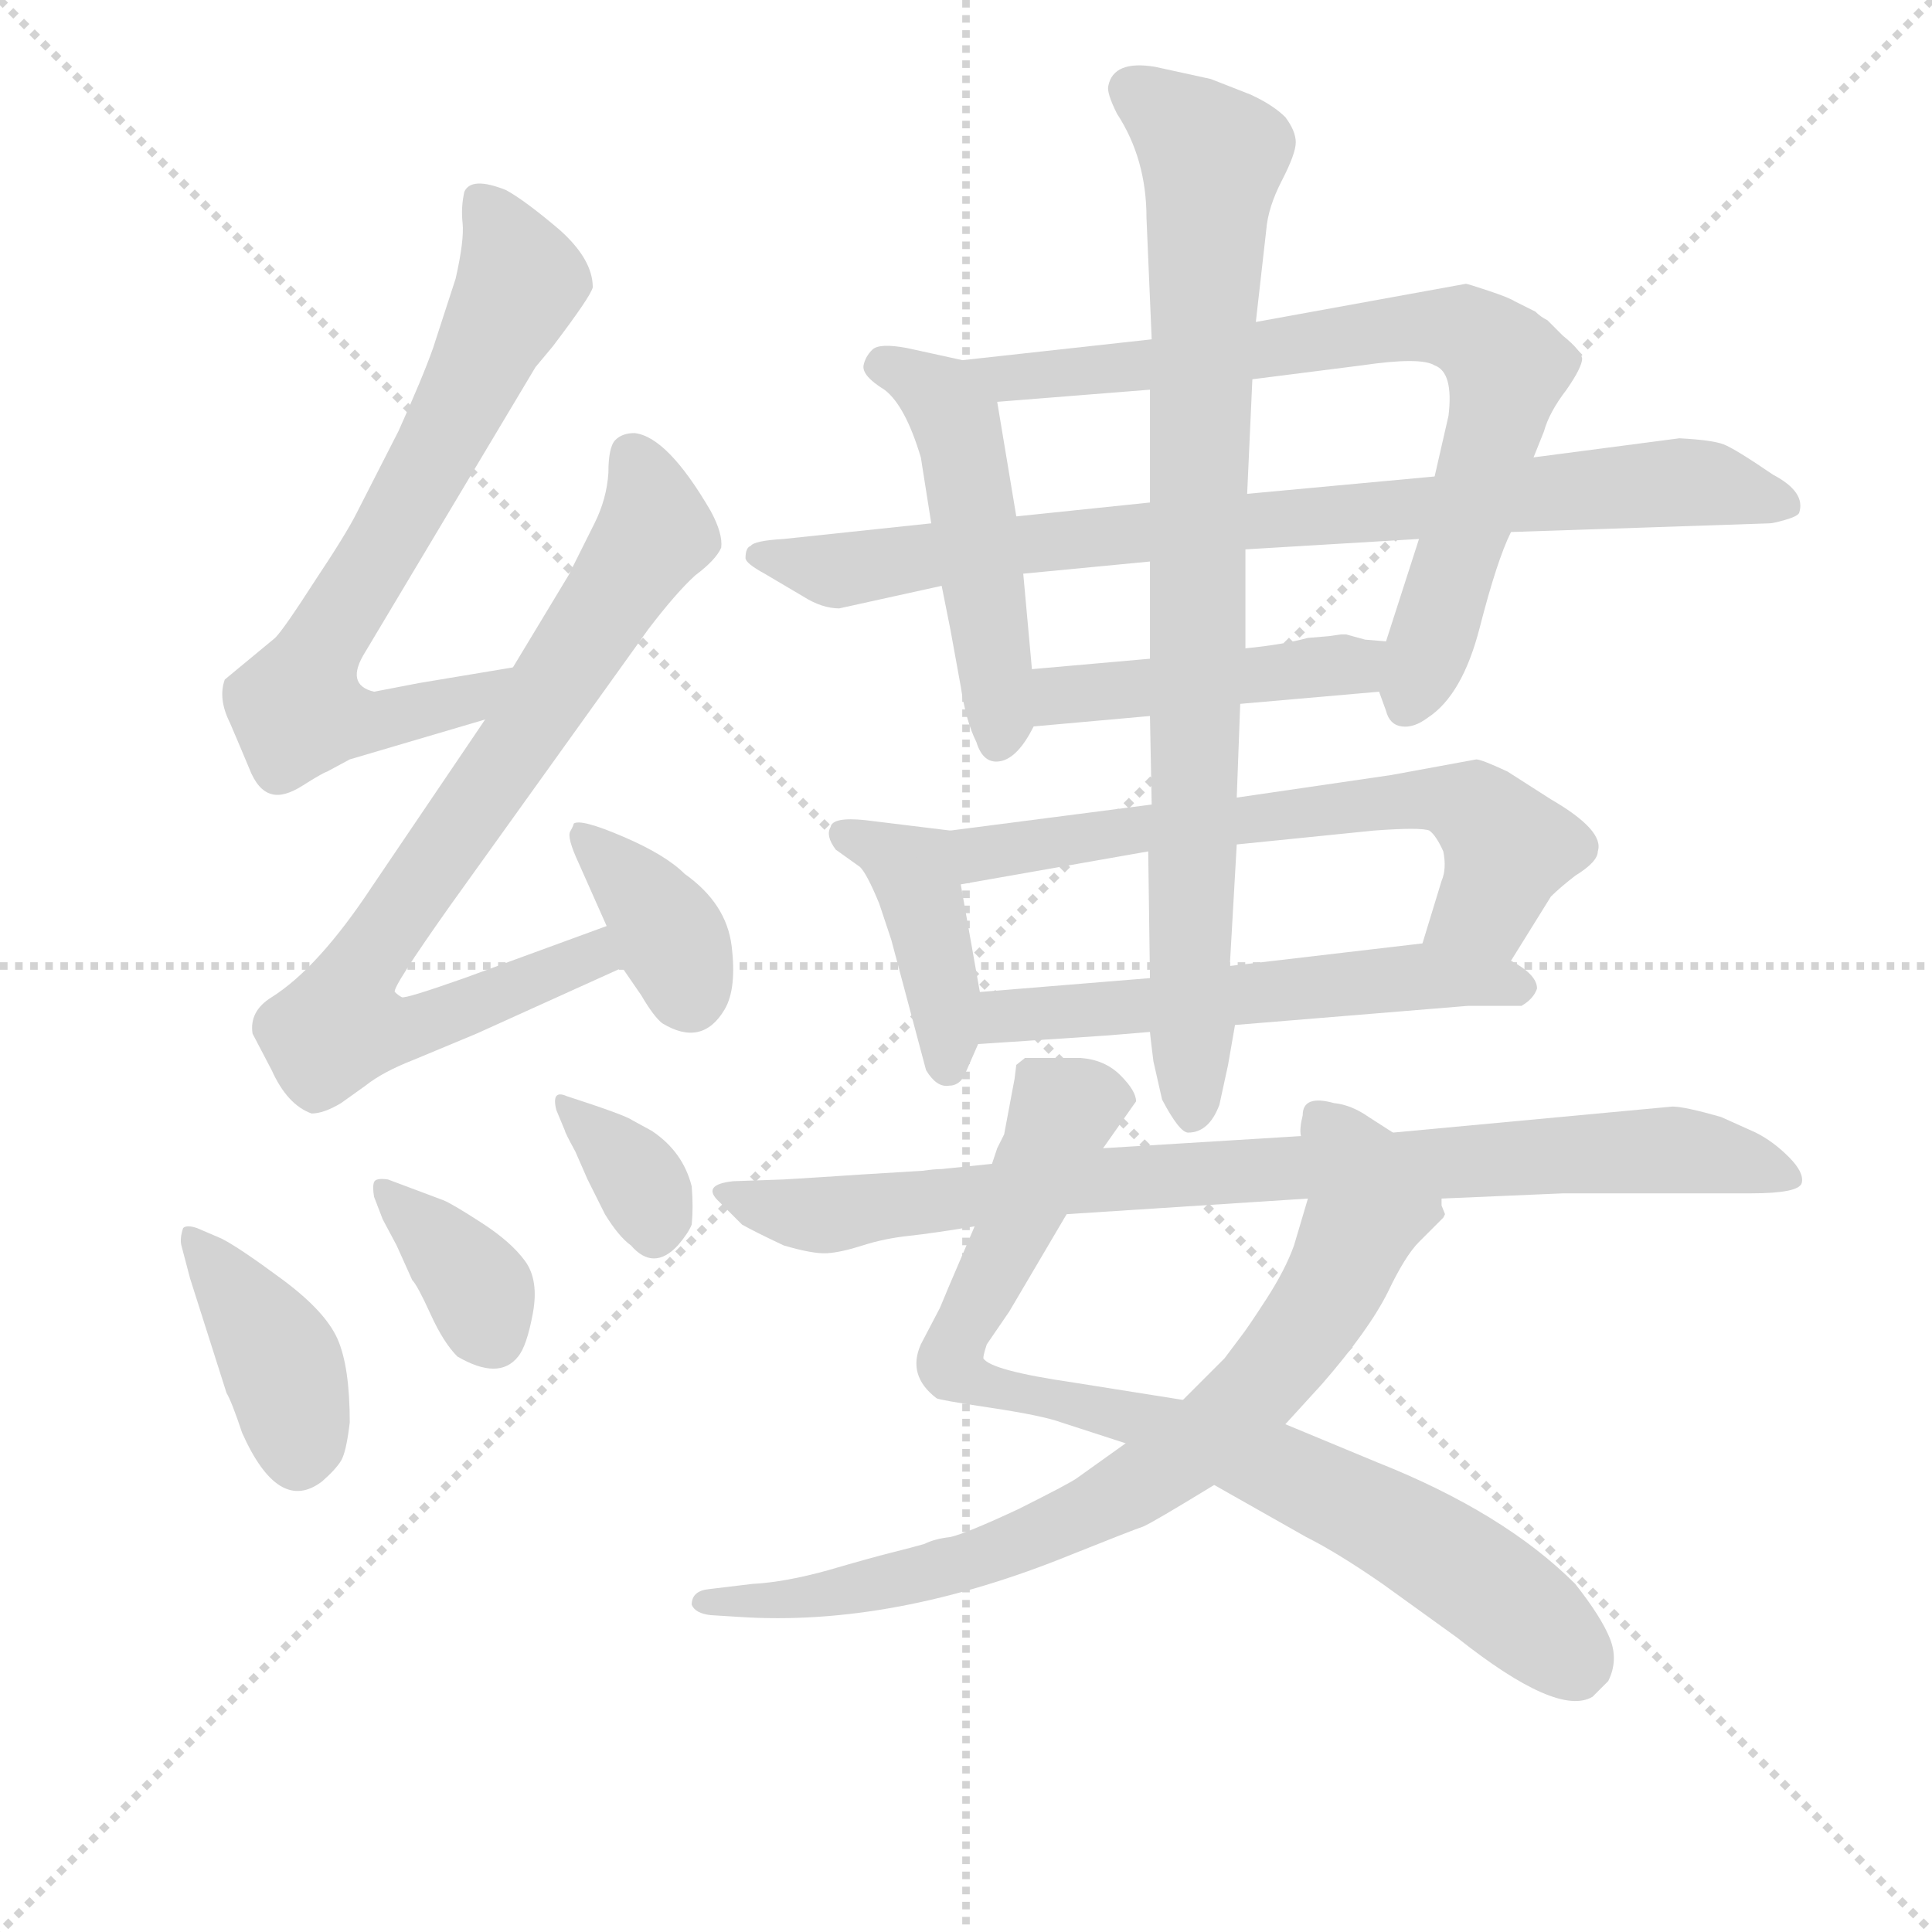 <svg version="1.1" viewBox="0 0 1024 1024" xmlns="http://www.w3.org/2000/svg">
  <g stroke="lightgray" stroke-dasharray="1,1" stroke-width="1" transform="scale(4, 4)">
    <line x1="0" y1="0" x2="256" y2="256"></line>
    <line x1="256" y1="0" x2="0" y2="256"></line>
    <line x1="128" y1="0" x2="128" y2="256"></line>
    <line x1="0" y1="128" x2="256" y2="128"></line>
  </g>
<g transform="scale(0.92, -0.92) translate(60, -900)">
   <style type="text/css">
    @keyframes keyframes0 {
      from {
       stroke: blue;
       stroke-dashoffset: 712;
       stroke-width: 128;
       }
       70% {
       animation-timing-function: step-end;
       stroke: blue;
       stroke-dashoffset: 0;
       stroke-width: 128;
       }
       to {
       stroke: black;
       stroke-width: 1024;
       }
       }
       #make-me-a-hanzi-animation-0 {
         animation: keyframes0 0.829s both;
         animation-delay: 0s;
         animation-timing-function: linear;
       }
    @keyframes keyframes1 {
      from {
       stroke: blue;
       stroke-dashoffset: 802;
       stroke-width: 128;
       }
       72% {
       animation-timing-function: step-end;
       stroke: blue;
       stroke-dashoffset: 0;
       stroke-width: 128;
       }
       to {
       stroke: black;
       stroke-width: 1024;
       }
       }
       #make-me-a-hanzi-animation-1 {
         animation: keyframes1 0.903s both;
         animation-delay: 0.829s;
         animation-timing-function: linear;
       }
    @keyframes keyframes2 {
      from {
       stroke: blue;
       stroke-dashoffset: 370;
       stroke-width: 128;
       }
       55% {
       animation-timing-function: step-end;
       stroke: blue;
       stroke-dashoffset: 0;
       stroke-width: 128;
       }
       to {
       stroke: black;
       stroke-width: 1024;
       }
       }
       #make-me-a-hanzi-animation-2 {
         animation: keyframes2 0.551s both;
         animation-delay: 1.732s;
         animation-timing-function: linear;
       }
    @keyframes keyframes3 {
      from {
       stroke: blue;
       stroke-dashoffset: 401;
       stroke-width: 128;
       }
       57% {
       animation-timing-function: step-end;
       stroke: blue;
       stroke-dashoffset: 0;
       stroke-width: 128;
       }
       to {
       stroke: black;
       stroke-width: 1024;
       }
       }
       #make-me-a-hanzi-animation-3 {
         animation: keyframes3 0.576s both;
         animation-delay: 2.283s;
         animation-timing-function: linear;
       }
    @keyframes keyframes4 {
      from {
       stroke: blue;
       stroke-dashoffset: 364;
       stroke-width: 128;
       }
       54% {
       animation-timing-function: step-end;
       stroke: blue;
       stroke-dashoffset: 0;
       stroke-width: 128;
       }
       to {
       stroke: black;
       stroke-width: 1024;
       }
       }
       #make-me-a-hanzi-animation-4 {
         animation: keyframes4 0.546s both;
         animation-delay: 2.86s;
         animation-timing-function: linear;
       }
    @keyframes keyframes5 {
      from {
       stroke: blue;
       stroke-dashoffset: 340;
       stroke-width: 128;
       }
       53% {
       animation-timing-function: step-end;
       stroke: blue;
       stroke-dashoffset: 0;
       stroke-width: 128;
       }
       to {
       stroke: black;
       stroke-width: 1024;
       }
       }
       #make-me-a-hanzi-animation-5 {
         animation: keyframes5 0.527s both;
         animation-delay: 3.406s;
         animation-timing-function: linear;
       }
    @keyframes keyframes6 {
      from {
       stroke: blue;
       stroke-dashoffset: 496;
       stroke-width: 128;
       }
       62% {
       animation-timing-function: step-end;
       stroke: blue;
       stroke-dashoffset: 0;
       stroke-width: 128;
       }
       to {
       stroke: black;
       stroke-width: 1024;
       }
       }
       #make-me-a-hanzi-animation-6 {
         animation: keyframes6 0.654s both;
         animation-delay: 3.932s;
         animation-timing-function: linear;
       }
    @keyframes keyframes7 {
      from {
       stroke: blue;
       stroke-dashoffset: 775;
       stroke-width: 128;
       }
       72% {
       animation-timing-function: step-end;
       stroke: blue;
       stroke-dashoffset: 0;
       stroke-width: 128;
       }
       to {
       stroke: black;
       stroke-width: 1024;
       }
       }
       #make-me-a-hanzi-animation-7 {
         animation: keyframes7 0.881s both;
         animation-delay: 4.586s;
         animation-timing-function: linear;
       }
    @keyframes keyframes8 {
      from {
       stroke: blue;
       stroke-dashoffset: 852;
       stroke-width: 128;
       }
       73% {
       animation-timing-function: step-end;
       stroke: blue;
       stroke-dashoffset: 0;
       stroke-width: 128;
       }
       to {
       stroke: black;
       stroke-width: 1024;
       }
       }
       #make-me-a-hanzi-animation-8 {
         animation: keyframes8 0.943s both;
         animation-delay: 5.467s;
         animation-timing-function: linear;
       }
    @keyframes keyframes9 {
      from {
       stroke: blue;
       stroke-dashoffset: 454;
       stroke-width: 128;
       }
       60% {
       animation-timing-function: step-end;
       stroke: blue;
       stroke-dashoffset: 0;
       stroke-width: 128;
       }
       to {
       stroke: black;
       stroke-width: 1024;
       }
       }
       #make-me-a-hanzi-animation-9 {
         animation: keyframes9 0.619s both;
         animation-delay: 6.41s;
         animation-timing-function: linear;
       }
    @keyframes keyframes10 {
      from {
       stroke: blue;
       stroke-dashoffset: 416;
       stroke-width: 128;
       }
       58% {
       animation-timing-function: step-end;
       stroke: blue;
       stroke-dashoffset: 0;
       stroke-width: 128;
       }
       to {
       stroke: black;
       stroke-width: 1024;
       }
       }
       #make-me-a-hanzi-animation-10 {
         animation: keyframes10 0.589s both;
         animation-delay: 7.03s;
         animation-timing-function: linear;
       }
    @keyframes keyframes11 {
      from {
       stroke: blue;
       stroke-dashoffset: 652;
       stroke-width: 128;
       }
       68% {
       animation-timing-function: step-end;
       stroke: blue;
       stroke-dashoffset: 0;
       stroke-width: 128;
       }
       to {
       stroke: black;
       stroke-width: 1024;
       }
       }
       #make-me-a-hanzi-animation-11 {
         animation: keyframes11 0.781s both;
         animation-delay: 7.618s;
         animation-timing-function: linear;
       }
    @keyframes keyframes12 {
      from {
       stroke: blue;
       stroke-dashoffset: 566;
       stroke-width: 128;
       }
       65% {
       animation-timing-function: step-end;
       stroke: blue;
       stroke-dashoffset: 0;
       stroke-width: 128;
       }
       to {
       stroke: black;
       stroke-width: 1024;
       }
       }
       #make-me-a-hanzi-animation-12 {
         animation: keyframes12 0.711s both;
         animation-delay: 8.399s;
         animation-timing-function: linear;
       }
    @keyframes keyframes13 {
      from {
       stroke: blue;
       stroke-dashoffset: 870;
       stroke-width: 128;
       }
       74% {
       animation-timing-function: step-end;
       stroke: blue;
       stroke-dashoffset: 0;
       stroke-width: 128;
       }
       to {
       stroke: black;
       stroke-width: 1024;
       }
       }
       #make-me-a-hanzi-animation-13 {
         animation: keyframes13 0.958s both;
         animation-delay: 9.109s;
         animation-timing-function: linear;
       }
    @keyframes keyframes14 {
      from {
       stroke: blue;
       stroke-dashoffset: 855;
       stroke-width: 128;
       }
       74% {
       animation-timing-function: step-end;
       stroke: blue;
       stroke-dashoffset: 0;
       stroke-width: 128;
       }
       to {
       stroke: black;
       stroke-width: 1024;
       }
       }
       #make-me-a-hanzi-animation-14 {
         animation: keyframes14 0.946s both;
         animation-delay: 10.067s;
         animation-timing-function: linear;
       }
    @keyframes keyframes15 {
      from {
       stroke: blue;
       stroke-dashoffset: 788;
       stroke-width: 128;
       }
       72% {
       animation-timing-function: step-end;
       stroke: blue;
       stroke-dashoffset: 0;
       stroke-width: 128;
       }
       to {
       stroke: black;
       stroke-width: 1024;
       }
       }
       #make-me-a-hanzi-animation-15 {
         animation: keyframes15 0.891s both;
         animation-delay: 11.013s;
         animation-timing-function: linear;
       }
    @keyframes keyframes16 {
      from {
       stroke: blue;
       stroke-dashoffset: 870;
       stroke-width: 128;
       }
       74% {
       animation-timing-function: step-end;
       stroke: blue;
       stroke-dashoffset: 0;
       stroke-width: 128;
       }
       to {
       stroke: black;
       stroke-width: 1024;
       }
       }
       #make-me-a-hanzi-animation-16 {
         animation: keyframes16 0.958s both;
         animation-delay: 11.904s;
         animation-timing-function: linear;
       }
</style>
<path d="M 235.5 515.5 L 181.5 506.5 L 155.5 501.5 Q 138.5 505.5 150.5 524.5 L 248.5 688.5 L 258.5 700.5 Q 280.5 729.5 281.5 734.5 Q 281.5 750.5 262.5 767.5 Q 242.5 784.5 231.5 790.5 Q 211.5 798.5 207.5 789.5 Q 205.5 780.5 206.5 771.5 Q 207.5 761.5 202.5 739.5 L 189.5 699.5 Q 183.5 682.5 169.5 651.5 L 145.5 604.5 Q 139.5 592.5 121.5 565.5 Q 103.5 537.5 98.5 532.5 L 69.5 508.5 Q 65.5 497.5 72.5 483.5 Q 78.5 469.5 83.5 457.5 Q 88.5 444.5 96.5 442.5 Q 103.5 440.5 114.5 447.5 Q 125.5 454.5 128.5 455.5 L 141.5 462.5 L 219.5 485.5 C 248.5 493.5 265.5 520.5 235.5 515.5 Z" fill="lightgray"></path> 
<path d="M 289.5 366.5 L 207.5 336.5 Q 173.5 324.5 171.5 325.5 Q 169.5 326.5 167.5 328.5 Q 165.5 330.5 199.5 378.5 L 313.5 537.5 Q 329.5 558.5 340.5 568.5 Q 352.5 577.5 355.5 584.5 Q 356.5 592.5 349.5 605.5 Q 324.5 648.5 305.5 650.5 Q 298.5 650.5 294.5 646.5 Q 290.5 642.5 290.5 627.5 Q 289.5 612.5 282.5 598.5 L 267.5 568.5 L 235.5 515.5 L 219.5 485.5 L 154.5 389.5 Q 123.5 342.5 96.5 325.5 Q 83.5 317.5 85.5 304.5 Q 86.5 302.5 96.5 283.5 Q 105.5 263.5 119.5 258.5 Q 126.5 258.5 136.5 264.5 L 150.5 274.5 Q 160.5 282.5 178.5 289.5 L 214.5 304.5 L 298.5 342.5 C 325.5 354.5 317.5 376.5 289.5 366.5 Z" fill="lightgray"></path> 
<path d="M 298.5 342.5 L 309.5 326.5 Q 316.5 314.5 321.5 310.5 Q 344.5 296.5 357.5 318.5 Q 364.5 330.5 361.5 355.0 Q 358.5 379.5 334.5 396.5 Q 323.5 407.5 299.0 418.0 Q 274.5 428.5 270.5 425.5 Q 270.5 424.5 268.5 421.0 Q 266.5 417.5 273.5 402.5 L 289.5 366.5 L 298.5 342.5 Z" fill="lightgray"></path> 
<path d="M 53.5 192.5 Q 47.5 194.5 45.5 192.5 Q 43.5 186.5 44.5 182.5 L 49.5 163.5 L 70.5 97.5 Q 73.5 92.5 79.5 74.5 Q 100.5 27.5 125.5 46.5 Q 133.5 53.5 136.5 58.5 Q 139.5 63.5 141.5 80.5 Q 141.5 112.5 134.5 128.5 Q 127.5 144.5 102.5 163.0 Q 77.5 181.5 67.5 186.5 L 53.5 192.5 Z" fill="lightgray"></path> 
<path d="M 160.5 197.5 L 168.5 182.5 L 177.5 162.5 Q 180.5 159.5 188.0 143.0 Q 195.5 126.5 203.5 118.5 Q 227.5 104.5 238.5 118.5 Q 243.5 124.5 247.0 143.5 Q 250.5 162.5 242.5 173.5 Q 234.5 184.5 217.5 195.5 Q 200.5 206.5 195.5 208.5 L 163.5 220.5 Q 156.5 221.5 155.5 219.0 Q 154.5 216.5 155.5 210.5 L 160.5 197.5 Z" fill="lightgray"></path> 
<path d="M 265.5 248.5 Q 265.5 247.5 271.5 236.5 L 278.5 220.5 L 288.5 200.5 Q 296.5 187.5 303.5 182.5 Q 316.5 167.5 330.5 182.5 Q 336.5 189.5 338.5 194.5 Q 339.5 204.5 338.5 216.5 Q 333.5 236.5 315.5 248.5 L 304.5 254.5 Q 300.5 257.5 266.5 268.5 Q 257.5 272.5 260.5 260.5 L 265.5 248.5 Z" fill="lightgray"></path> 
<path d="M 494.5 692.5 L 462.5 699.5 Q 446.5 702.5 442.5 698.5 Q 438.5 694.5 437.5 689.5 Q 436.5 683.5 449.5 675.5 Q 461.5 666.5 470.5 636.5 L 476.5 598.5 L 482.5 562.5 L 487.5 537.5 L 493.5 504.5 Q 496.5 484.5 502.5 472.5 Q 506.5 459.5 516.5 461.5 Q 526.5 463.5 535.5 481.5 C 537.5 484.5 537.5 484.5 534.5 514.5 L 529.5 569.5 L 525.5 602.5 L 514.5 668.5 C 511.5 688.5 511.5 688.5 494.5 692.5 Z" fill="lightgray"></path> 
<path d="M 734.5 501.5 L 738.5 490.5 Q 740.5 482.5 747.5 481.5 Q 754.5 480.5 762.5 486.5 Q 782.5 499.5 792.5 538.5 Q 802.5 577.5 810.5 593.5 L 823.5 636.5 L 829.5 651.5 Q 832.5 662.5 842.5 675.5 Q 851.5 688.5 851.5 693.5 Q 850.5 698.5 840.5 706.5 L 831.5 715.5 Q 827.5 717.5 824.5 720.5 L 812.5 726.5 Q 809.5 728.5 797.5 732.5 Q 785.5 736.5 784.5 736.5 L 663.5 714.5 L 603.5 704.5 L 494.5 692.5 C 464.5 689.5 484.5 666.5 514.5 668.5 L 602.5 675.5 L 661.5 681.5 L 724.5 689.5 Q 758.5 694.5 766.5 689.5 Q 777.5 685.5 774.5 660.5 L 766.5 625.5 L 757.5 589.5 L 738.5 530.5 C 731.5 509.5 731.5 509.5 734.5 501.5 Z" fill="lightgray"></path> 
<path d="M 810.5 593.5 L 959.5 598.5 Q 961.5 598.5 968.5 600.5 Q 975.5 602.5 976.5 604.5 Q 980.5 616.5 961.5 626.5 Q 939.5 641.5 933.0 644.0 Q 926.5 646.5 907.5 647.5 L 823.5 636.5 L 766.5 625.5 L 658.5 615.5 L 602.5 610.5 L 525.5 602.5 L 476.5 598.5 L 391.5 589.5 Q 374.5 588.5 372.5 585.5 Q 369.5 584.5 369.5 578.5 Q 369.5 575.5 380.5 569.5 L 402.5 556.5 Q 413.5 549.5 423.5 549.5 L 482.5 562.5 L 529.5 569.5 L 602.5 576.5 L 657.5 583.5 L 757.5 589.5 L 810.5 593.5 Z" fill="lightgray"></path> 
<path d="M 654.5 494.5 L 734.5 501.5 C 764.5 504.5 768.5 528.5 738.5 530.5 L 726.5 531.5 L 715.5 534.5 Q 713.5 534.5 712.5 534.5 L 705.5 533.5 L 693.5 532.5 Q 678.5 528.5 657.5 526.5 L 602.5 520.5 L 534.5 514.5 C 504.5 511.5 505.5 478.5 535.5 481.5 L 602.5 487.5 L 654.5 494.5 Z" fill="lightgray"></path> 
<path d="M 487.5 421.5 L 438.5 427.5 Q 419.5 429.5 418.5 423.5 Q 415.5 418.5 421.5 410.5 L 435.5 400.5 Q 439.5 396.5 446.5 379.5 L 453.5 358.5 L 473.5 283.5 Q 479.5 273.5 486.5 274.5 Q 493.5 274.5 496.5 282.5 L 503.5 298.5 L 504.5 328.5 L 493.5 390.5 C 488.5 420.5 488.5 421.5 487.5 421.5 Z" fill="lightgray"></path> 
<path d="M 810.5 346.5 L 833.5 383.5 Q 838.5 388.5 847.5 395.5 Q 860.5 403.5 860.5 409.5 Q 864.5 421.5 833.5 439.5 L 808.5 455.5 Q 793.5 462.5 790.5 462.5 L 741.5 453.5 L 652.5 440.5 L 603.5 436.5 L 487.5 421.5 C 457.5 417.5 463.5 385.5 493.5 390.5 L 601.5 409.5 L 652.5 413.5 L 731.5 421.5 Q 758.5 423.5 763.5 421.5 Q 767.5 418.5 771.5 409.5 Q 773.5 399.5 770.5 392.5 L 759.5 356.5 C 750.5 327.5 794.5 321.5 810.5 346.5 Z" fill="lightgray"></path> 
<path d="M 503.5 298.5 L 578.5 303.5 L 602.5 305.5 L 651.5 309.5 L 785.5 320.5 L 816.5 320.5 Q 823.5 324.5 825.5 330.5 Q 825.5 338.5 810.5 346.5 C 789.5 360.5 789.5 359.5 759.5 356.5 L 648.5 343.5 L 602.5 336.5 L 504.5 328.5 C 474.5 326.5 473.5 296.5 503.5 298.5 Z" fill="lightgray"></path> 
<path d="M 652.5 440.5 L 654.5 494.5 L 657.5 526.5 L 657.5 583.5 L 658.5 615.5 L 661.5 681.5 L 663.5 714.5 L 669.5 767.5 Q 670.5 780.5 678.5 796.0 Q 686.5 811.5 686.5 818.0 Q 686.5 824.5 680.5 832.5 Q 673.5 839.5 660.5 845.5 L 637.5 854.5 L 605.5 861.5 Q 581.5 865.5 578.5 850.5 Q 577.5 846.5 583.5 834.5 Q 600.5 808.5 600.5 774.5 L 603.5 704.5 L 602.5 675.5 L 602.5 610.5 L 602.5 576.5 L 602.5 520.5 L 602.5 487.5 L 603.5 436.5 L 601.5 409.5 L 602.5 336.5 L 602.5 305.5 Q 602.5 304.5 604.5 288.5 L 609.5 266.5 Q 619.5 247.5 624.5 247.5 Q 636.5 247.5 642.5 263.5 L 647.5 286.5 L 651.5 309.5 L 648.5 343.5 L 652.5 413.5 L 652.5 440.5 Z" fill="lightgray"></path> 
<path d="M 575.5 238.5 L 594.5 265.5 Q 594.5 271.5 585.5 280.5 Q 576.5 289.5 562.5 290.5 L 530.5 290.5 L 525.5 286.5 L 524.5 278.5 L 518.5 246.5 L 514.5 238.5 L 511.5 229.5 L 501.5 193.5 L 492.5 172.5 Q 489.5 165.5 486.5 158.5 L 481.5 146.5 L 470.5 125.5 Q 462.5 107.5 479.5 94.5 Q 480.5 93.5 510.5 89.0 Q 540.5 84.5 551.5 80.5 L 588.5 68.5 L 639.5 44.5 L 692.5 14.5 Q 710.5 5.5 736.5 -12.5 L 779.5 -43.5 Q 837.5 -89.5 857.5 -77.5 L 866.5 -68.5 Q 872.5 -56.5 867.5 -44.0 Q 862.5 -31.5 847.5 -12.5 Q 806.5 28.5 733.5 57.5 L 680.5 79.5 L 621.5 93.5 L 558.5 103.5 Q 510.5 110.5 506.5 117.5 Q 506.5 119.5 508.5 125.5 L 521.5 144.5 L 554.5 200.5 L 575.5 238.5 Z" fill="lightgray"></path> 
<path d="M 770.5 205.5 L 770.5 209.5 C 774.5 226.5 767.5 231.5 742.5 247.5 L 728.5 256.5 Q 718.5 263.5 708.5 264.5 Q 690.5 269.5 690.5 257.5 Q 688.5 249.5 689.5 245.5 L 693.5 209.5 L 685.5 182.5 Q 680.5 168.5 669.5 151.5 Q 658.5 134.5 654.5 129.5 L 645.5 117.5 L 621.5 93.5 L 588.5 68.5 L 560.5 48.5 Q 556.5 45.5 526.5 30.5 Q 496.5 16.5 487.5 14.5 Q 478.5 13.5 472.5 10.5 Q 465.5 8.5 453.5 5.5 Q 441.5 2.5 417.5 -4.5 Q 392.5 -11.5 373.5 -12.5 L 348.5 -15.5 Q 338.5 -16.5 338.5 -24.5 Q 340.5 -29.5 349.5 -30.5 L 365.5 -31.5 Q 454.5 -37.5 557.5 4.5 Q 592.5 18.5 598.5 20.5 Q 603.5 22.5 639.5 44.5 L 680.5 79.5 L 701.5 102.5 Q 728.5 133.5 739.5 155.5 Q 749.5 176.5 757.5 184.5 L 771.5 198.5 L 772.5 200.5 L 770.5 205.5 Z" fill="lightgray"></path> 
<path d="M 770.5 209.5 L 840.5 212.5 L 948.5 212.5 Q 976.5 212.5 978.0 218.5 Q 979.5 224.5 970.5 233.5 Q 961.5 242.5 951.5 247.5 L 931.5 256.5 Q 910.5 262.5 903.5 262.5 L 742.5 247.5 L 689.5 245.5 L 575.5 238.5 L 511.5 229.5 L 482.5 226.5 Q 478.5 226.5 471.5 225.5 L 438.5 223.5 Q 408.5 221.5 391.5 220.5 L 362.5 219.5 Q 343.5 217.5 354.5 207.5 L 367.5 194.5 Q 374.5 190.5 391.5 182.5 Q 408.5 177.5 416.5 178.0 Q 424.5 178.5 437.0 182.5 Q 449.5 186.5 463.5 188.0 Q 477.5 189.5 501.5 193.5 L 554.5 200.5 L 693.5 209.5 L 770.5 209.5 Z" fill="lightgray"></path> 
      <clipPath id="make-me-a-hanzi-clip-0">
      <path d="M 235.5 515.5 L 181.5 506.5 L 155.5 501.5 Q 138.5 505.5 150.5 524.5 L 248.5 688.5 L 258.5 700.5 Q 280.5 729.5 281.5 734.5 Q 281.5 750.5 262.5 767.5 Q 242.5 784.5 231.5 790.5 Q 211.5 798.5 207.5 789.5 Q 205.5 780.5 206.5 771.5 Q 207.5 761.5 202.5 739.5 L 189.5 699.5 Q 183.5 682.5 169.5 651.5 L 145.5 604.5 Q 139.5 592.5 121.5 565.5 Q 103.5 537.5 98.5 532.5 L 69.5 508.5 Q 65.5 497.5 72.5 483.5 Q 78.5 469.5 83.5 457.5 Q 88.5 444.5 96.5 442.5 Q 103.5 440.5 114.5 447.5 Q 125.5 454.5 128.5 455.5 L 141.5 462.5 L 219.5 485.5 C 248.5 493.5 265.5 520.5 235.5 515.5 Z" fill="lightgray"></path>
      </clipPath>
      <path clip-path="url(#make-me-a-hanzi-clip-0)" d="M 216.5 783.5 L 239.5 737.5 L 191.5 639.5 L 126.5 530.5 L 111.5 490.5 L 156.5 483.5 L 210.5 496.5 L 229.5 512.5 " fill="none" id="make-me-a-hanzi-animation-0" stroke-dasharray="584 1168" stroke-linecap="round"></path>

      <clipPath id="make-me-a-hanzi-clip-1">
      <path d="M 289.5 366.5 L 207.5 336.5 Q 173.5 324.5 171.5 325.5 Q 169.5 326.5 167.5 328.5 Q 165.5 330.5 199.5 378.5 L 313.5 537.5 Q 329.5 558.5 340.5 568.5 Q 352.5 577.5 355.5 584.5 Q 356.5 592.5 349.5 605.5 Q 324.5 648.5 305.5 650.5 Q 298.5 650.5 294.5 646.5 Q 290.5 642.5 290.5 627.5 Q 289.5 612.5 282.5 598.5 L 267.5 568.5 L 235.5 515.5 L 219.5 485.5 L 154.5 389.5 Q 123.5 342.5 96.5 325.5 Q 83.5 317.5 85.5 304.5 Q 86.5 302.5 96.5 283.5 Q 105.5 263.5 119.5 258.5 Q 126.5 258.5 136.5 264.5 L 150.5 274.5 Q 160.5 282.5 178.5 289.5 L 214.5 304.5 L 298.5 342.5 C 325.5 354.5 317.5 376.5 289.5 366.5 Z" fill="lightgray"></path>
      </clipPath>
      <path clip-path="url(#make-me-a-hanzi-clip-1)" d="M 303.5 638.5 L 317.5 598.5 L 313.5 587.5 L 146.5 341.5 L 137.5 308.5 L 177.5 307.5 L 281.5 349.5 L 284.5 357.5 " fill="none" id="make-me-a-hanzi-animation-1" stroke-dasharray="674 1348" stroke-linecap="round"></path>

      <clipPath id="make-me-a-hanzi-clip-2">
      <path d="M 298.5 342.5 L 309.5 326.5 Q 316.5 314.5 321.5 310.5 Q 344.5 296.5 357.5 318.5 Q 364.5 330.5 361.5 355.0 Q 358.5 379.5 334.5 396.5 Q 323.5 407.5 299.0 418.0 Q 274.5 428.5 270.5 425.5 Q 270.5 424.5 268.5 421.0 Q 266.5 417.5 273.5 402.5 L 289.5 366.5 L 298.5 342.5 Z" fill="lightgray"></path>
      </clipPath>
      <path clip-path="url(#make-me-a-hanzi-clip-2)" d="M 274.5 420.5 L 320.5 369.5 L 337.5 327.5 " fill="none" id="make-me-a-hanzi-animation-2" stroke-dasharray="242 484" stroke-linecap="round"></path>

      <clipPath id="make-me-a-hanzi-clip-3">
      <path d="M 53.5 192.5 Q 47.5 194.5 45.5 192.5 Q 43.5 186.5 44.5 182.5 L 49.5 163.5 L 70.5 97.5 Q 73.5 92.5 79.5 74.5 Q 100.5 27.5 125.5 46.5 Q 133.5 53.5 136.5 58.5 Q 139.5 63.5 141.5 80.5 Q 141.5 112.5 134.5 128.5 Q 127.5 144.5 102.5 163.0 Q 77.5 181.5 67.5 186.5 L 53.5 192.5 Z" fill="lightgray"></path>
      </clipPath>
      <path clip-path="url(#make-me-a-hanzi-clip-3)" d="M 49.5 187.5 L 98.5 122.5 L 111.5 60.5 " fill="none" id="make-me-a-hanzi-animation-3" stroke-dasharray="273 546" stroke-linecap="round"></path>

      <clipPath id="make-me-a-hanzi-clip-4">
      <path d="M 160.5 197.5 L 168.5 182.5 L 177.5 162.5 Q 180.5 159.5 188.0 143.0 Q 195.5 126.5 203.5 118.5 Q 227.5 104.5 238.5 118.5 Q 243.5 124.5 247.0 143.5 Q 250.5 162.5 242.5 173.5 Q 234.5 184.5 217.5 195.5 Q 200.5 206.5 195.5 208.5 L 163.5 220.5 Q 156.5 221.5 155.5 219.0 Q 154.5 216.5 155.5 210.5 L 160.5 197.5 Z" fill="lightgray"></path>
      </clipPath>
      <path clip-path="url(#make-me-a-hanzi-clip-4)" d="M 160.5 214.5 L 212.5 161.5 L 223.5 129.5 " fill="none" id="make-me-a-hanzi-animation-4" stroke-dasharray="236 472" stroke-linecap="round"></path>

      <clipPath id="make-me-a-hanzi-clip-5">
      <path d="M 265.5 248.5 Q 265.5 247.5 271.5 236.5 L 278.5 220.5 L 288.5 200.5 Q 296.5 187.5 303.5 182.5 Q 316.5 167.5 330.5 182.5 Q 336.5 189.5 338.5 194.5 Q 339.5 204.5 338.5 216.5 Q 333.5 236.5 315.5 248.5 L 304.5 254.5 Q 300.5 257.5 266.5 268.5 Q 257.5 272.5 260.5 260.5 L 265.5 248.5 Z" fill="lightgray"></path>
      </clipPath>
      <path clip-path="url(#make-me-a-hanzi-clip-5)" d="M 271.5 258.5 L 304.5 225.5 L 317.5 190.5 " fill="none" id="make-me-a-hanzi-animation-5" stroke-dasharray="212 424" stroke-linecap="round"></path>

      <clipPath id="make-me-a-hanzi-clip-6">
      <path d="M 494.5 692.5 L 462.5 699.5 Q 446.5 702.5 442.5 698.5 Q 438.5 694.5 437.5 689.5 Q 436.5 683.5 449.5 675.5 Q 461.5 666.5 470.5 636.5 L 476.5 598.5 L 482.5 562.5 L 487.5 537.5 L 493.5 504.5 Q 496.5 484.5 502.5 472.5 Q 506.5 459.5 516.5 461.5 Q 526.5 463.5 535.5 481.5 C 537.5 484.5 537.5 484.5 534.5 514.5 L 529.5 569.5 L 525.5 602.5 L 514.5 668.5 C 511.5 688.5 511.5 688.5 494.5 692.5 Z" fill="lightgray"></path>
      </clipPath>
      <path clip-path="url(#make-me-a-hanzi-clip-6)" d="M 448.5 689.5 L 474.5 677.5 L 490.5 658.5 L 513.5 519.5 L 514.5 473.5 " fill="none" id="make-me-a-hanzi-animation-6" stroke-dasharray="368 736" stroke-linecap="round"></path>

      <clipPath id="make-me-a-hanzi-clip-7">
      <path d="M 734.5 501.5 L 738.5 490.5 Q 740.5 482.5 747.5 481.5 Q 754.5 480.5 762.5 486.5 Q 782.5 499.5 792.5 538.5 Q 802.5 577.5 810.5 593.5 L 823.5 636.5 L 829.5 651.5 Q 832.5 662.5 842.5 675.5 Q 851.5 688.5 851.5 693.5 Q 850.5 698.5 840.5 706.5 L 831.5 715.5 Q 827.5 717.5 824.5 720.5 L 812.5 726.5 Q 809.5 728.5 797.5 732.5 Q 785.5 736.5 784.5 736.5 L 663.5 714.5 L 603.5 704.5 L 494.5 692.5 C 464.5 689.5 484.5 666.5 514.5 668.5 L 602.5 675.5 L 661.5 681.5 L 724.5 689.5 Q 758.5 694.5 766.5 689.5 Q 777.5 685.5 774.5 660.5 L 766.5 625.5 L 757.5 589.5 L 738.5 530.5 C 731.5 509.5 731.5 509.5 734.5 501.5 Z" fill="lightgray"></path>
      </clipPath>
      <path clip-path="url(#make-me-a-hanzi-clip-7)" d="M 502.5 689.5 L 520.5 681.5 L 768.5 711.5 L 796.5 700.5 L 808.5 687.5 L 802.5 658.5 L 751.5 494.5 " fill="none" id="make-me-a-hanzi-animation-7" stroke-dasharray="647 1294" stroke-linecap="round"></path>

      <clipPath id="make-me-a-hanzi-clip-8">
      <path d="M 810.5 593.5 L 959.5 598.5 Q 961.5 598.5 968.5 600.5 Q 975.5 602.5 976.5 604.5 Q 980.5 616.5 961.5 626.5 Q 939.5 641.5 933.0 644.0 Q 926.5 646.5 907.5 647.5 L 823.5 636.5 L 766.5 625.5 L 658.5 615.5 L 602.5 610.5 L 525.5 602.5 L 476.5 598.5 L 391.5 589.5 Q 374.5 588.5 372.5 585.5 Q 369.5 584.5 369.5 578.5 Q 369.5 575.5 380.5 569.5 L 402.5 556.5 Q 413.5 549.5 423.5 549.5 L 482.5 562.5 L 529.5 569.5 L 602.5 576.5 L 657.5 583.5 L 757.5 589.5 L 810.5 593.5 Z" fill="lightgray"></path>
      </clipPath>
      <path clip-path="url(#make-me-a-hanzi-clip-8)" d="M 378.5 578.5 L 426.5 571.5 L 638.5 598.5 L 913.5 622.5 L 969.5 609.5 " fill="none" id="make-me-a-hanzi-animation-8" stroke-dasharray="724 1448" stroke-linecap="round"></path>

      <clipPath id="make-me-a-hanzi-clip-9">
      <path d="M 654.5 494.5 L 734.5 501.5 C 764.5 504.5 768.5 528.5 738.5 530.5 L 726.5 531.5 L 715.5 534.5 Q 713.5 534.5 712.5 534.5 L 705.5 533.5 L 693.5 532.5 Q 678.5 528.5 657.5 526.5 L 602.5 520.5 L 534.5 514.5 C 504.5 511.5 505.5 478.5 535.5 481.5 L 602.5 487.5 L 654.5 494.5 Z" fill="lightgray"></path>
      </clipPath>
      <path clip-path="url(#make-me-a-hanzi-clip-9)" d="M 541.5 487.5 L 554.5 499.5 L 720.5 516.5 L 731.5 524.5 " fill="none" id="make-me-a-hanzi-animation-9" stroke-dasharray="326 652" stroke-linecap="round"></path>

      <clipPath id="make-me-a-hanzi-clip-10">
      <path d="M 487.5 421.5 L 438.5 427.5 Q 419.5 429.5 418.5 423.5 Q 415.5 418.5 421.5 410.5 L 435.5 400.5 Q 439.5 396.5 446.5 379.5 L 453.5 358.5 L 473.5 283.5 Q 479.5 273.5 486.5 274.5 Q 493.5 274.5 496.5 282.5 L 503.5 298.5 L 504.5 328.5 L 493.5 390.5 C 488.5 420.5 488.5 421.5 487.5 421.5 Z" fill="lightgray"></path>
      </clipPath>
      <path clip-path="url(#make-me-a-hanzi-clip-10)" d="M 426.5 418.5 L 465.5 398.5 L 483.5 332.5 L 486.5 284.5 " fill="none" id="make-me-a-hanzi-animation-10" stroke-dasharray="288 576" stroke-linecap="round"></path>

      <clipPath id="make-me-a-hanzi-clip-11">
      <path d="M 810.5 346.5 L 833.5 383.5 Q 838.5 388.5 847.5 395.5 Q 860.5 403.5 860.5 409.5 Q 864.5 421.5 833.5 439.5 L 808.5 455.5 Q 793.5 462.5 790.5 462.5 L 741.5 453.5 L 652.5 440.5 L 603.5 436.5 L 487.5 421.5 C 457.5 417.5 463.5 385.5 493.5 390.5 L 601.5 409.5 L 652.5 413.5 L 731.5 421.5 Q 758.5 423.5 763.5 421.5 Q 767.5 418.5 771.5 409.5 Q 773.5 399.5 770.5 392.5 L 759.5 356.5 C 750.5 327.5 794.5 321.5 810.5 346.5 Z" fill="lightgray"></path>
      </clipPath>
      <path clip-path="url(#make-me-a-hanzi-clip-11)" d="M 495.5 415.5 L 514.5 408.5 L 597.5 423.5 L 775.5 438.5 L 798.5 425.5 L 808.5 411.5 L 795.5 378.5 L 766.5 360.5 " fill="none" id="make-me-a-hanzi-animation-11" stroke-dasharray="524 1048" stroke-linecap="round"></path>

      <clipPath id="make-me-a-hanzi-clip-12">
      <path d="M 503.5 298.5 L 578.5 303.5 L 602.5 305.5 L 651.5 309.5 L 785.5 320.5 L 816.5 320.5 Q 823.5 324.5 825.5 330.5 Q 825.5 338.5 810.5 346.5 C 789.5 360.5 789.5 359.5 759.5 356.5 L 648.5 343.5 L 602.5 336.5 L 504.5 328.5 C 474.5 326.5 473.5 296.5 503.5 298.5 Z" fill="lightgray"></path>
      </clipPath>
      <path clip-path="url(#make-me-a-hanzi-clip-12)" d="M 510.5 305.5 L 519.5 314.5 L 737.5 336.5 L 815.5 330.5 " fill="none" id="make-me-a-hanzi-animation-12" stroke-dasharray="438 876" stroke-linecap="round"></path>

      <clipPath id="make-me-a-hanzi-clip-13">
      <path d="M 652.5 440.5 L 654.5 494.5 L 657.5 526.5 L 657.5 583.5 L 658.5 615.5 L 661.5 681.5 L 663.5 714.5 L 669.5 767.5 Q 670.5 780.5 678.5 796.0 Q 686.5 811.5 686.5 818.0 Q 686.5 824.5 680.5 832.5 Q 673.5 839.5 660.5 845.5 L 637.5 854.5 L 605.5 861.5 Q 581.5 865.5 578.5 850.5 Q 577.5 846.5 583.5 834.5 Q 600.5 808.5 600.5 774.5 L 603.5 704.5 L 602.5 675.5 L 602.5 610.5 L 602.5 576.5 L 602.5 520.5 L 602.5 487.5 L 603.5 436.5 L 601.5 409.5 L 602.5 336.5 L 602.5 305.5 Q 602.5 304.5 604.5 288.5 L 609.5 266.5 Q 619.5 247.5 624.5 247.5 Q 636.5 247.5 642.5 263.5 L 647.5 286.5 L 651.5 309.5 L 648.5 343.5 L 652.5 413.5 L 652.5 440.5 Z" fill="lightgray"></path>
      </clipPath>
      <path clip-path="url(#make-me-a-hanzi-clip-13)" d="M 590.5 848.5 L 638.5 809.5 L 630.5 643.5 L 626.5 257.5 " fill="none" id="make-me-a-hanzi-animation-13" stroke-dasharray="742 1484" stroke-linecap="round"></path>

      <clipPath id="make-me-a-hanzi-clip-14">
      <path d="M 575.5 238.5 L 594.5 265.5 Q 594.5 271.5 585.5 280.5 Q 576.5 289.5 562.5 290.5 L 530.5 290.5 L 525.5 286.5 L 524.5 278.5 L 518.5 246.5 L 514.5 238.5 L 511.5 229.5 L 501.5 193.5 L 492.5 172.5 Q 489.5 165.5 486.5 158.5 L 481.5 146.5 L 470.5 125.5 Q 462.5 107.5 479.5 94.5 Q 480.5 93.5 510.5 89.0 Q 540.5 84.5 551.5 80.5 L 588.5 68.5 L 639.5 44.5 L 692.5 14.5 Q 710.5 5.5 736.5 -12.5 L 779.5 -43.5 Q 837.5 -89.5 857.5 -77.5 L 866.5 -68.5 Q 872.5 -56.5 867.5 -44.0 Q 862.5 -31.5 847.5 -12.5 Q 806.5 28.5 733.5 57.5 L 680.5 79.5 L 621.5 93.5 L 558.5 103.5 Q 510.5 110.5 506.5 117.5 Q 506.5 119.5 508.5 125.5 L 521.5 144.5 L 554.5 200.5 L 575.5 238.5 Z" fill="lightgray"></path>
      </clipPath>
      <path clip-path="url(#make-me-a-hanzi-clip-14)" d="M 584.5 265.5 L 568.5 266.5 L 551.5 256.5 L 488.5 122.5 L 488.5 111.5 L 500.5 101.5 L 595.5 83.5 L 677.5 53.5 L 757.5 12.5 L 847.5 -58.5 " fill="none" id="make-me-a-hanzi-animation-14" stroke-dasharray="727 1454" stroke-linecap="round"></path>

      <clipPath id="make-me-a-hanzi-clip-15">
      <path d="M 770.5 205.5 L 770.5 209.5 C 774.5 226.5 767.5 231.5 742.5 247.5 L 728.5 256.5 Q 718.5 263.5 708.5 264.5 Q 690.5 269.5 690.5 257.5 Q 688.5 249.5 689.5 245.5 L 693.5 209.5 L 685.5 182.5 Q 680.5 168.5 669.5 151.5 Q 658.5 134.5 654.5 129.5 L 645.5 117.5 L 621.5 93.5 L 588.5 68.5 L 560.5 48.5 Q 556.5 45.5 526.5 30.5 Q 496.5 16.5 487.5 14.5 Q 478.5 13.5 472.5 10.5 Q 465.5 8.5 453.5 5.5 Q 441.5 2.5 417.5 -4.5 Q 392.5 -11.5 373.5 -12.5 L 348.5 -15.5 Q 338.5 -16.5 338.5 -24.5 Q 340.5 -29.5 349.5 -30.5 L 365.5 -31.5 Q 454.5 -37.5 557.5 4.5 Q 592.5 18.5 598.5 20.5 Q 603.5 22.5 639.5 44.5 L 680.5 79.5 L 701.5 102.5 Q 728.5 133.5 739.5 155.5 Q 749.5 176.5 757.5 184.5 L 771.5 198.5 L 772.5 200.5 L 770.5 205.5 Z" fill="lightgray"></path>
      </clipPath>
      <path clip-path="url(#make-me-a-hanzi-clip-15)" d="M 701.5 256.5 L 723.5 223.5 L 727.5 203.5 L 701.5 147.5 L 677.5 114.5 L 617.5 57.5 L 513.5 5.5 L 399.5 -21.5 L 346.5 -23.5 " fill="none" id="make-me-a-hanzi-animation-15" stroke-dasharray="660 1320" stroke-linecap="round"></path>

      <clipPath id="make-me-a-hanzi-clip-16">
      <path d="M 770.5 209.5 L 840.5 212.5 L 948.5 212.5 Q 976.5 212.5 978.0 218.5 Q 979.5 224.5 970.5 233.5 Q 961.5 242.5 951.5 247.5 L 931.5 256.5 Q 910.5 262.5 903.5 262.5 L 742.5 247.5 L 689.5 245.5 L 575.5 238.5 L 511.5 229.5 L 482.5 226.5 Q 478.5 226.5 471.5 225.5 L 438.5 223.5 Q 408.5 221.5 391.5 220.5 L 362.5 219.5 Q 343.5 217.5 354.5 207.5 L 367.5 194.5 Q 374.5 190.5 391.5 182.5 Q 408.5 177.5 416.5 178.0 Q 424.5 178.5 437.0 182.5 Q 449.5 186.5 463.5 188.0 Q 477.5 189.5 501.5 193.5 L 554.5 200.5 L 693.5 209.5 L 770.5 209.5 Z" fill="lightgray"></path>
      </clipPath>
      <path clip-path="url(#make-me-a-hanzi-clip-16)" d="M 363.5 210.5 L 403.5 199.5 L 583.5 221.5 L 898.5 237.5 L 947.5 230.5 L 971.5 220.5 " fill="none" id="make-me-a-hanzi-animation-16" stroke-dasharray="742 1484" stroke-linecap="round"></path>

</g>
</svg>
